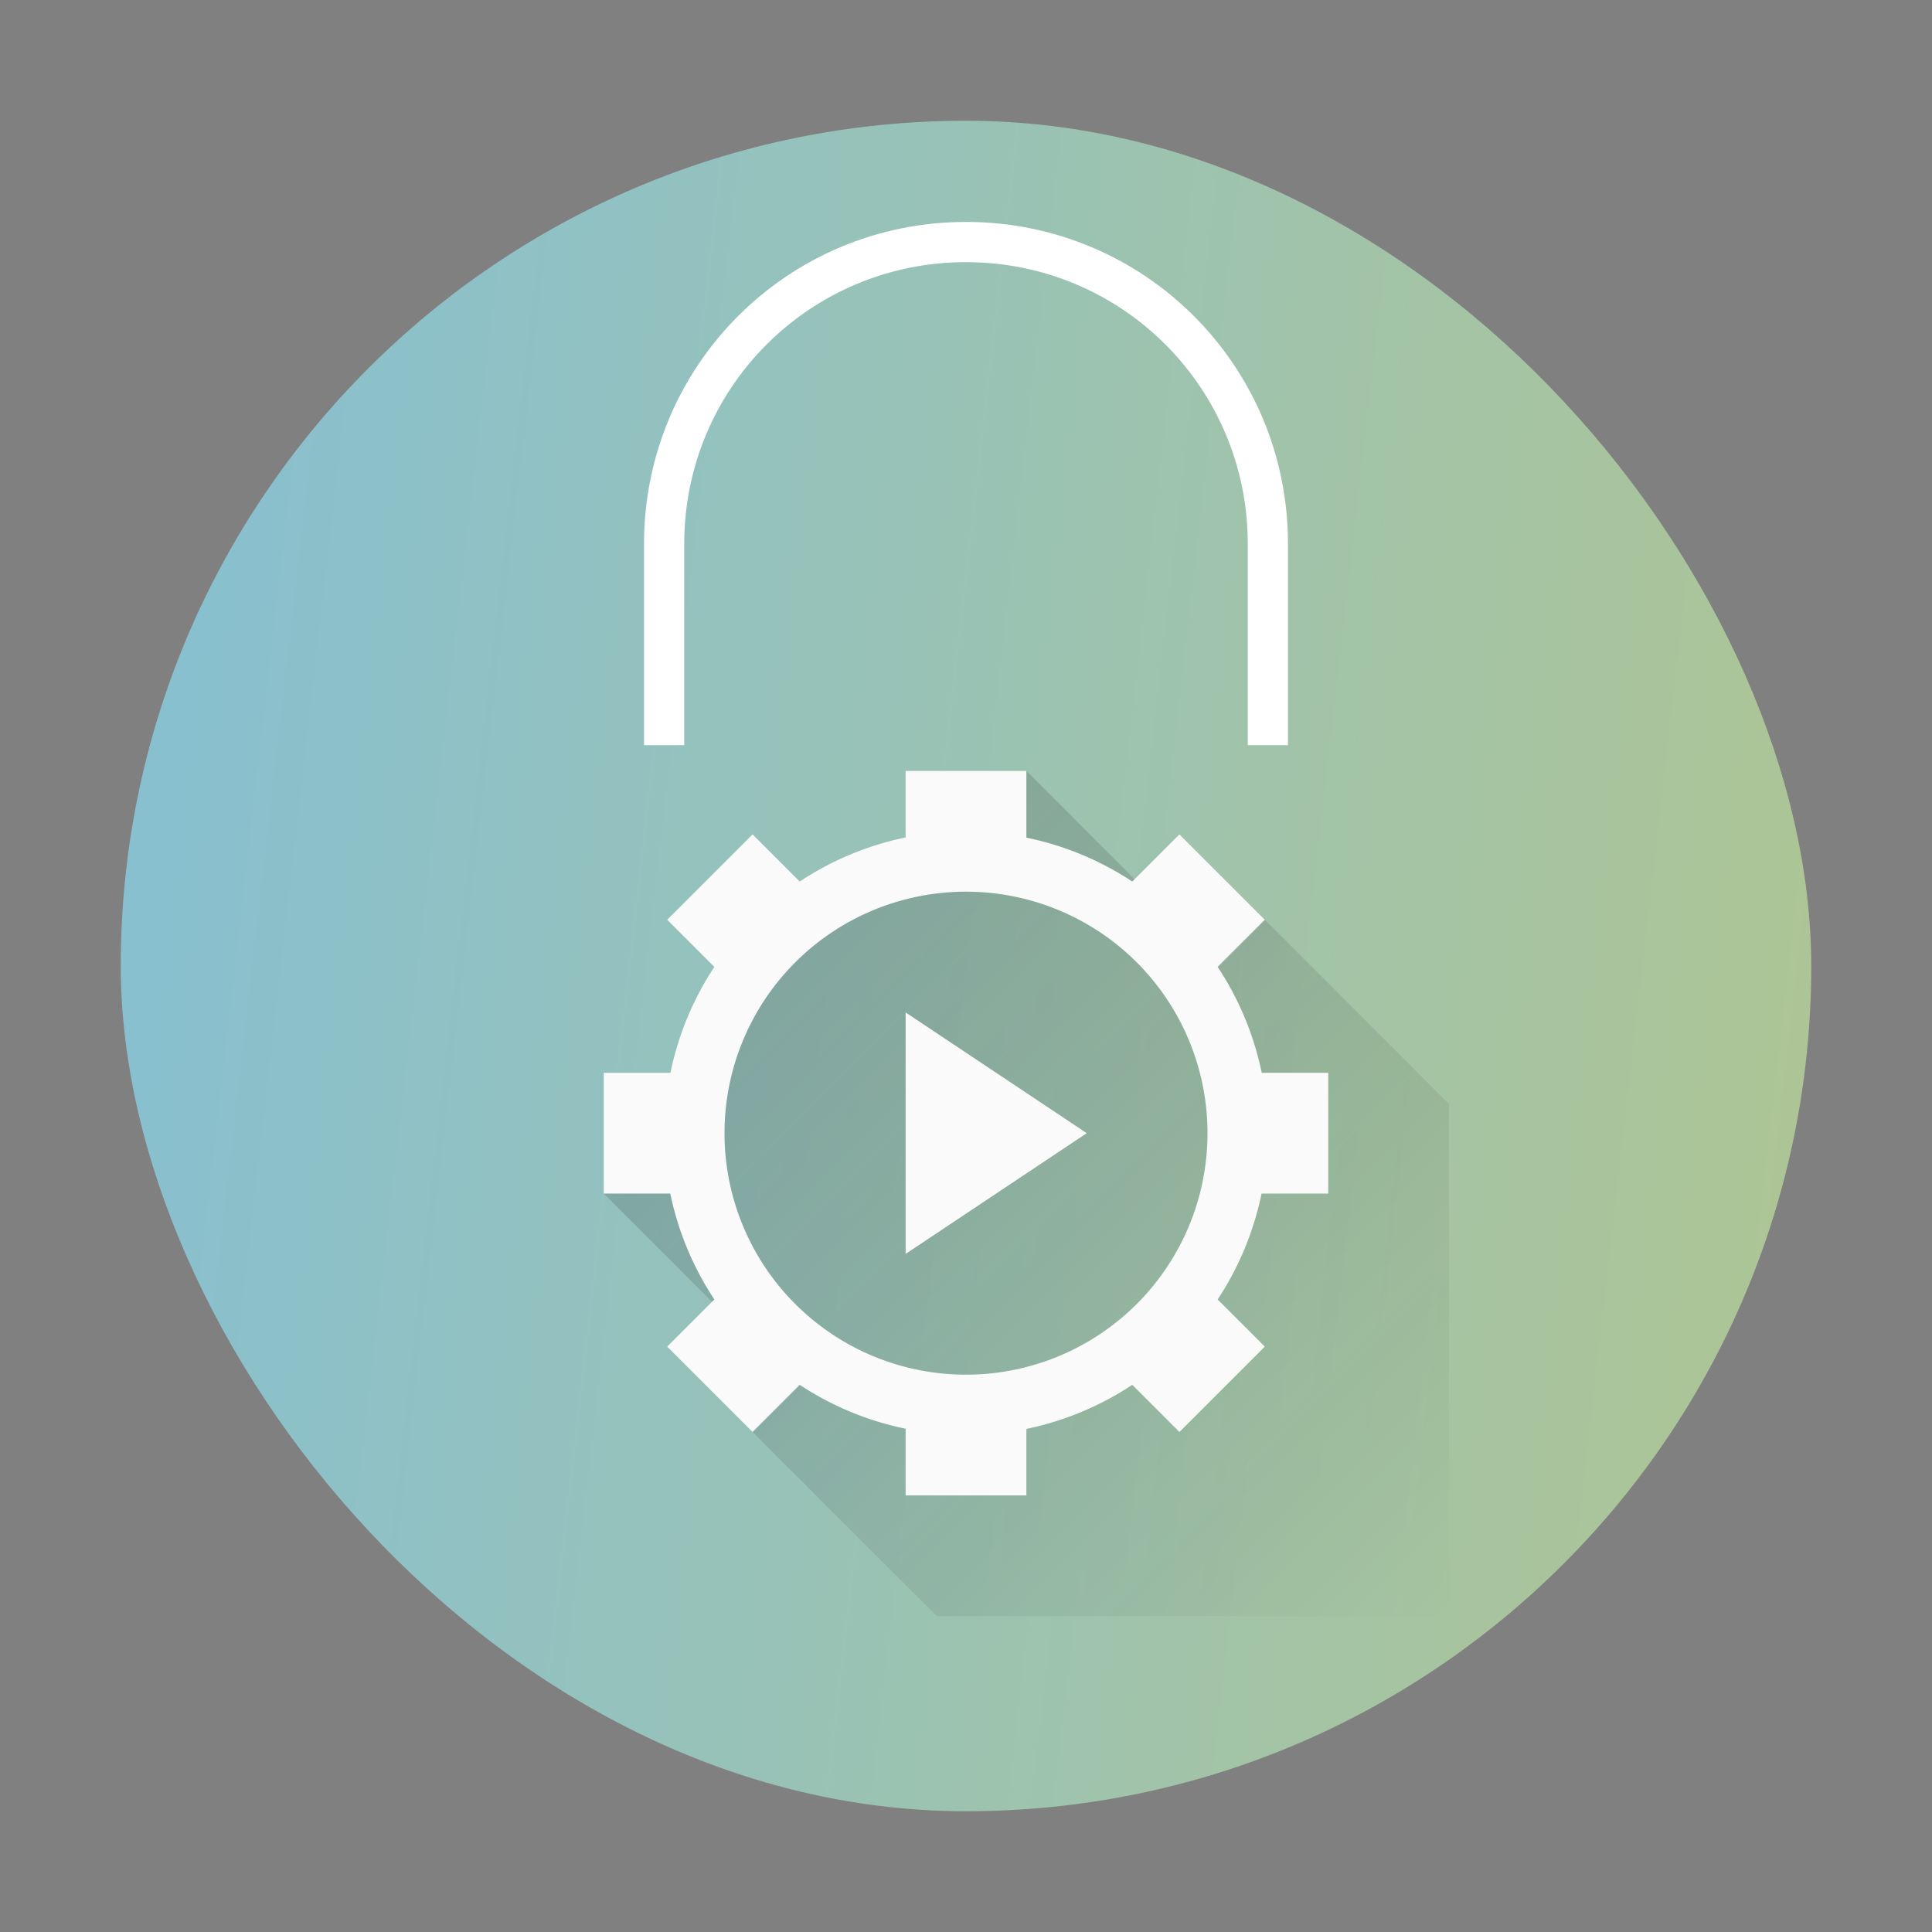 <?xml version="1.0" encoding="UTF-8" standalone="no"?>
<svg
   height="32"
   width="32"
   version="1.1"
   id="svg60"
   sodipodi:docname="yast-sw_source.svg"
   inkscape:version="1.2.1 (9c6d41e410, 2022-07-14)"
   xmlns:inkscape="http://www.inkscape.org/namespaces/inkscape"
   xmlns:sodipodi="http://sodipodi.sourceforge.net/DTD/sodipodi-0.dtd"
   xmlns:xlink="http://www.w3.org/1999/xlink"
   xmlns="http://www.w3.org/2000/svg"
   xmlns:svg="http://www.w3.org/2000/svg">
  <rect width="100%" height="100%" fill="#808080" stroke="none"/>
  <defs
     id="defs64">
    <linearGradient
       inkscape:collect="always"
       xlink:href="#linearGradient2509"
       id="linearGradient2511"
       x1="2"
       y1="16"
       x2="29.645"
       y2="19.158"
       gradientUnits="userSpaceOnUse" />
    <linearGradient
       inkscape:collect="always"
       id="linearGradient2509">
      <stop
         style="stop-color:#88c0d0;stop-opacity:1;"
         offset="0"
         id="stop2505" />
      <stop
         style="stop-color:#adc596;stop-opacity:1;"
         offset="1"
         id="stop2507" />
    </linearGradient>
    <linearGradient
       id="h-7"
       gradientUnits="userSpaceOnUse"
       x1="16"
       x2="16"
       xlink:href="#a-5"
       y1="8"
       y2="2" />
    <linearGradient
       id="a-5"
       gradientTransform="matrix(0.667,0,0,0.667,-256.38,-333.867)"
       gradientUnits="userSpaceOnUse"
       x2="0"
       xlink:href="#c"
       y1="512.8"
       y2="503.8">
      <stop
         offset="0"
         stop-color="#ebc69a"
         id="stop25-3" />
      <stop
         offset="1"
         stop-color="#f4e0c8"
         stop-opacity="0"
         id="stop27-5" />
    </linearGradient>
    <linearGradient
       id="linearGradient604"
       gradientTransform="matrix(0.667,0,0,-0.37,-256.38,197.926)"
       gradientUnits="userSpaceOnUse"
       x1="408.57"
       x2="408.57"
       y1="512.798"
       y2="504.698">
      <stop
         offset="0"
         stop-color="#ebc69a"
         id="stop20" />
      <stop
         offset="1"
         stop-color="#73ba25"
         stop-opacity="0"
         id="stop22" />
    </linearGradient>
    <linearGradient
       id="linearGradient937"
       gradientUnits="userSpaceOnUse"
       x1="18"
       x2="30"
       y1="18"
       y2="30"
       gradientTransform="translate(36.934,-34.881)">
      <stop
         offset="0"
         stop-color="#292c2f"
         id="stop3-3" />
      <stop
         offset="1"
         stop-opacity="0"
         id="stop5-6" />
    </linearGradient>
    <linearGradient
       id="linearGradient939"
       gradientUnits="userSpaceOnUse"
       x1="22"
       x2="22"
       xlink:href="#b-7"
       y1="30"
       y2="8"
       gradientTransform="translate(36.934,-34.881)" />
    <linearGradient
       id="b-7"
       gradientUnits="userSpaceOnUse"
       x2="0"
       y1="30"
       y2="8">
      <stop
         offset="0"
         stop-color="#cfd2d5"
         id="stop29-5" />
      <stop
         offset="1"
         stop-color="#eff0f1"
         id="stop31-3" />
    </linearGradient>
    <linearGradient
       id="h-3"
       gradientUnits="userSpaceOnUse"
       x1="18"
       x2="30"
       y1="18"
       y2="30"
       gradientTransform="translate(32.051,-13.78)">
      <stop
         offset="0"
         stop-color="#292c2f"
         id="stop13" />
      <stop
         offset="1"
         stop-opacity="0"
         id="stop15" />
    </linearGradient>
    <linearGradient
       id="i"
       gradientUnits="userSpaceOnUse"
       x1="22"
       x2="22"
       xlink:href="#a-6"
       y1="30"
       y2="8"
       gradientTransform="translate(32.051,-13.78)" />
    <linearGradient
       id="a-6"
       gradientUnits="userSpaceOnUse"
       x2="0"
       y1="30"
       y2="8">
      <stop
         offset="0"
         stop-color="#cfd2d5"
         id="stop23" />
      <stop
         offset="1"
         stop-color="#eff0f1"
         id="stop25" />
    </linearGradient>
    <linearGradient
       id="a-6-3"
       gradientUnits="userSpaceOnUse"
       x2="0"
       y1="30"
       y2="8">
      <stop
         offset="0"
         stop-color="#cfd2d5"
         id="stop23-5" />
      <stop
         offset="1"
         stop-color="#eff0f1"
         id="stop25-6" />
    </linearGradient>
    <linearGradient
       inkscape:collect="always"
       xlink:href="#h-3"
       id="linearGradient734"
       gradientUnits="userSpaceOnUse"
       gradientTransform="translate(-6,-3.231)"
       x1="18"
       y1="18"
       x2="30"
       y2="30" />
  </defs>
  <sodipodi:namedview
     id="namedview62"
     pagecolor="#ffffff"
     bordercolor="#666666"
     borderopacity="1.0"
     inkscape:showpageshadow="2"
     inkscape:pageopacity="0.0"
     inkscape:pagecheckerboard="0"
     inkscape:deskcolor="#d1d1d1"
     showgrid="false"
     inkscape:zoom="7.375"
     inkscape:cx="16"
     inkscape:cy="16.20339"
     inkscape:window-width="1920"
     inkscape:window-height="1000"
     inkscape:window-x="0"
     inkscape:window-y="0"
     inkscape:window-maximized="1"
     inkscape:current-layer="svg60" />
  <linearGradient
     id="d"
     gradientUnits="userSpaceOnUse"
     x1="24"
     x2="24"
     xlink:href="#a"
     y1="8"
     y2="2"
     gradientTransform="translate(-44.017,-29.881)" />
  <linearGradient
     id="g"
     gradientUnits="userSpaceOnUse"
     x1="18"
     x2="30"
     y1="18"
     y2="30"
     gradientTransform="translate(36.934,-34.881)">
    <stop
       offset="0"
       stop-color="#292c2f"
       id="stop3" />
    <stop
       offset="1"
       stop-opacity="0"
       id="stop5" />
  </linearGradient>
  <linearGradient
     id="h"
     gradientUnits="userSpaceOnUse"
     x1="22"
     x2="22"
     xlink:href="#b"
     y1="30"
     y2="8"
     gradientTransform="translate(36.934,-34.881)" />
  <linearGradient
     id="a"
     gradientUnits="userSpaceOnUse"
     x2="0"
     y1="30"
     y2="8">
    <stop
       offset="0"
       stop-color="#cea476"
       id="stop9" />
    <stop
       offset="1"
       stop-color="#dab58b"
       id="stop11" />
  </linearGradient>
  <linearGradient
     id="e"
     gradientTransform="matrix(0.35,0,0,0.71,-164.017,-385.804)"
     gradientUnits="userSpaceOnUse"
     x1="411.427"
     x2="411.427"
     y1="543.8"
     y2="512.8">
    <stop
       offset="0"
       stop-color="#73ba25"
       id="stop14" />
    <stop
       offset="1"
       stop-color="#81c13b"
       stop-opacity=".85"
       id="stop16" />
  </linearGradient>
  <linearGradient
     id="c"
     gradientTransform="matrix(.667 0 0 -.37 -256.38 197.926)"
     gradientUnits="userSpaceOnUse"
     x1="408.57"
     x2="408.57"
     y1="512.798"
     y2="504.698">
    <stop
       offset="0"
       stop-color="#ebc69a"
       id="stop19" />
    <stop
       offset="1"
       stop-color="#73ba25"
       stop-opacity="0"
       id="stop21" />
  </linearGradient>
  <linearGradient
     id="f"
     gradientTransform="matrix(0.667,0,0,0.667,-256.38,-333.867)"
     gradientUnits="userSpaceOnUse"
     x1="411.57"
     x2="411.57"
     xlink:href="#c"
     y1="512.801"
     y2="503.801">
    <stop
       offset="0"
       stop-color="#ebc69a"
       id="stop24" />
    <stop
       offset="1"
       stop-color="#f4e0c8"
       stop-opacity="0"
       id="stop26" />
  </linearGradient>
  <linearGradient
     id="b"
     gradientUnits="userSpaceOnUse"
     x2="0"
     y1="30"
     y2="8">
    <stop
       offset="0"
       stop-color="#cfd2d5"
       id="stop29" />
    <stop
       offset="1"
       stop-color="#eff0f1"
       id="stop31" />
  </linearGradient>
  <rect
     width="28"
     height="28"
     x="2"
     y="2"
     ry="14"
     rx="14"
     id="rect16"
     style="fill:url(#linearGradient2511);fill-opacity:1" />
  <path
     d="M 10.667,12.343 V 9.009 c 0,-2.955 2.379,-5.333 5.333,-5.333 2.955,0 5.333,2.379 5.333,5.333 V 12.343 H 20.667 V 9.009 c 0,-2.585 -2.081,-4.667 -4.667,-4.667 -2.585,0 -4.667,2.081 -4.667,4.667 v 3.333 z"
     id="path1665-2"
     style="fill:#ffffff;fill-opacity:1;stroke-width:0.667" />
  <path
     d="m 17,12.769 2,2 1.95,0.465 3.05,3.05 v 8.485 h -8.484 l -3.051,-3.05 -0.465,-1.95 -2,-2 3,-4 z"
     opacity="0.2"
     id="path53-2"
     style="fill:url(#linearGradient734)" />
  <path
     d="m 15,12.769 v 1.102 a 5,5 0 0 0 -1.754,0.73 l -0.781,-0.781 -1.414,1.414 0.781,0.781 a 5,5 0 0 0 -0.727,1.754 H 10 v 2 h 1.102 a 5,5 0 0 0 0.73,1.754 l -0.781,0.781 1.414,1.414 0.781,-0.781 a 5,5 0 0 0 1.754,0.727 v 1.105 h 2 v -1.102 a 5,5 0 0 0 1.754,-0.73 l 0.781,0.781 1.414,-1.414 -0.781,-0.781 a 5,5 0 0 0 0.727,-1.754 H 22 v -2 h -1.102 a 5,5 0 0 0 -0.73,-1.754 l 0.781,-0.781 -1.414,-1.414 -0.781,0.781 A 5,5 0 0 0 17,13.874 v -1.105 z m 1,2 a 4,4 0 0 1 2.87,1.213 4,4 0 0 1 1.13,2.787 4,4 0 0 1 -1.213,2.87 4,4 0 0 1 -2.787,1.13 4,4 0 0 1 -2.87,-1.213 4,4 0 0 1 -1.13,-2.787 4,4 0 0 1 1.213,-2.87 4,4 0 0 1 2.787,-1.13 z m -1,2 v 4 l 3,-2 z"
     id="path55-9"
     style="fill:#fafafa;fill-opacity:1" />
</svg>
